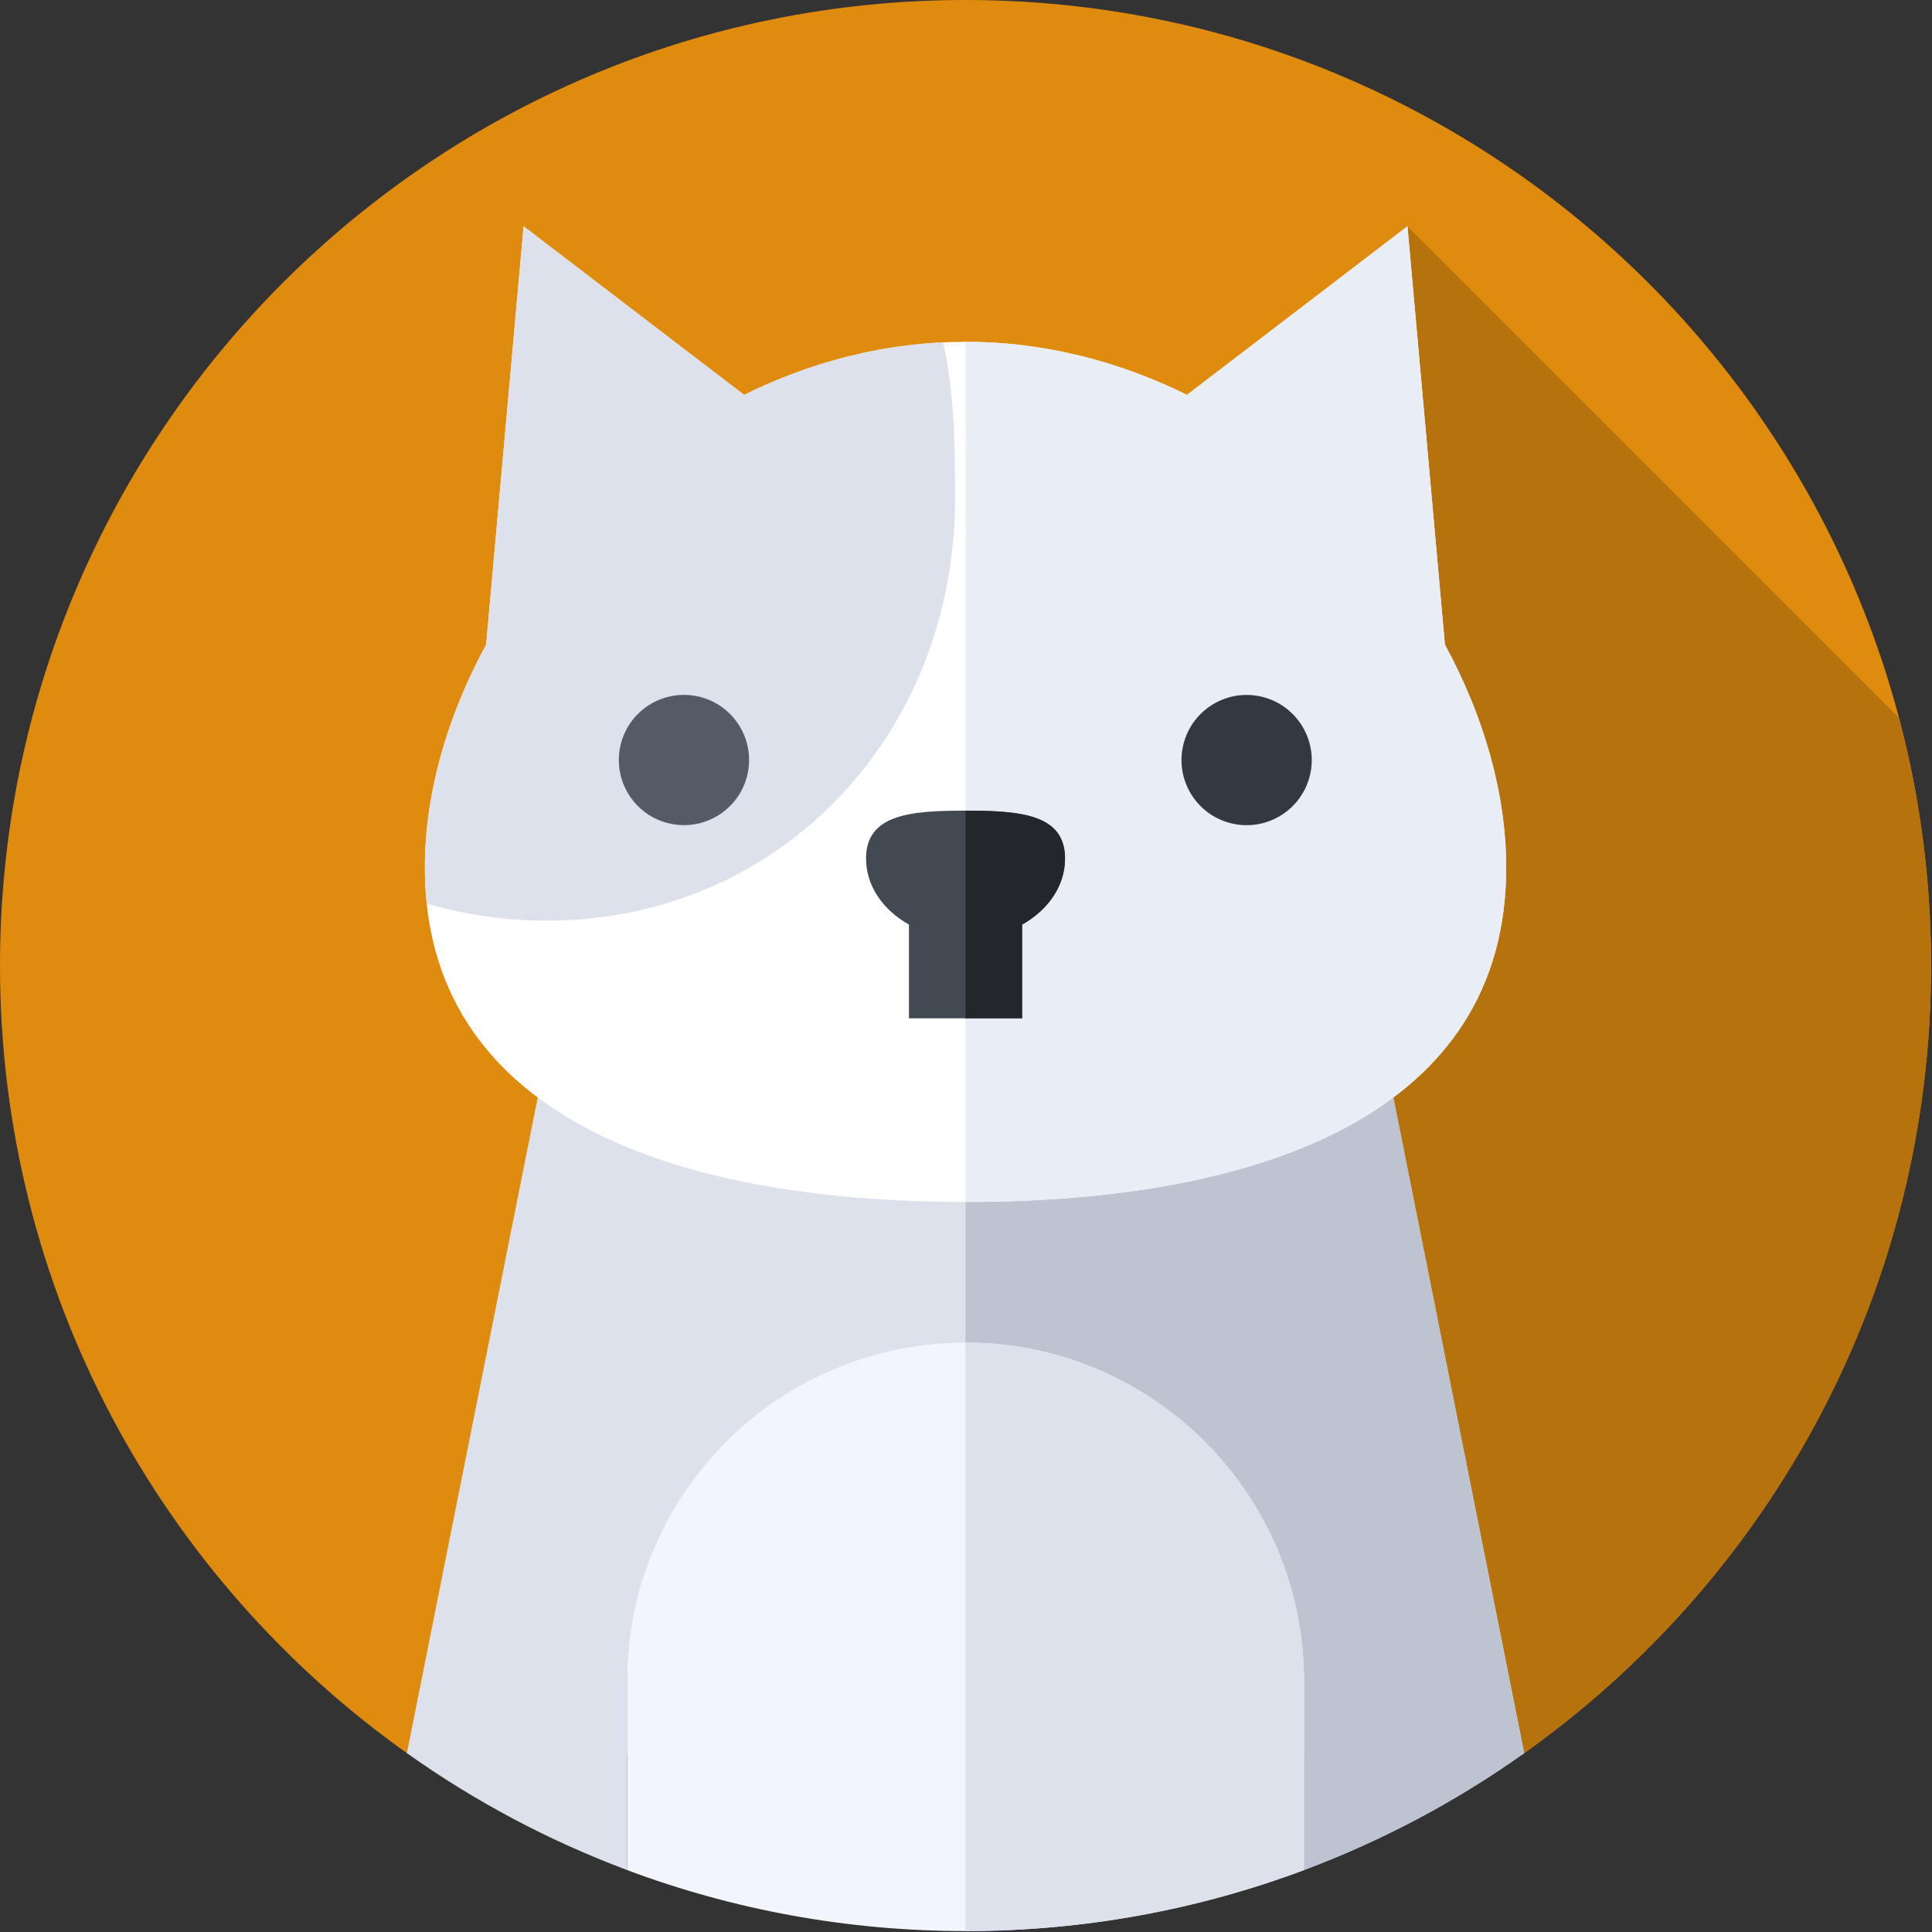 <svg width="683" height="683" viewBox="0 0 683 683" fill="none" xmlns="http://www.w3.org/2000/svg">
<rect x="0" y="0" width="683" height="683" fill="#333333" stroke="none"/>
<g clip-path="url(#clip0_2_366)">
<path d="M538.321 620.126C625.658 558.305 682.67 456.478 682.67 341.335C682.67 152.821 529.849 0 341.335 0C152.821 0 0 152.821 0 341.335C0 456.478 57.012 558.305 144.349 620.126H538.321Z" fill="#DF8B0D"/>
<path d="M682.67 341.335C682.67 311.064 678.73 281.715 671.334 253.769L497.565 80L461.102 383.931C461.064 385.125 462.021 386.114 463.216 386.114C464.224 386.114 465.092 386.826 465.289 387.815L538.321 620.127C625.656 558.305 682.67 456.478 682.67 341.335Z" fill="#B5720D"/>
<path d="M221.689 595.618C221.689 529.539 275.256 475.972 341.335 475.972C407.414 475.972 460.981 529.539 460.981 595.618V661.098C488.835 650.67 514.97 636.719 538.828 619.767L491.618 383.217H191.051L143.842 619.767C167.698 636.719 193.833 650.67 221.689 661.098V595.618Z" fill="#DCE1EB"/>
<path d="M460.981 595.618V661.098C488.836 650.67 514.97 636.719 538.828 619.767L491.618 383.217H341.335V475.97C407.414 475.97 460.981 529.539 460.981 595.618Z" fill="#BEC3D2"/>
<path d="M341.335 474.637C275.256 474.637 221.689 528.204 221.689 594.283V661.111C258.921 675.049 299.239 682.67 341.335 682.67C383.431 682.67 423.749 675.049 460.981 661.113V594.284C460.981 528.205 407.414 474.637 341.335 474.637Z" fill="#F2F6FC"/>
<path d="M341.335 474.637V682.67C383.432 682.67 423.749 675.049 460.981 661.113V594.284C460.981 528.205 407.414 474.637 341.335 474.637Z" fill="#DCE1EB"/>
<path d="M510.804 227.901L497.565 80L419.613 139.605C395.721 127.785 369.226 120.834 341.335 120.834C313.444 120.834 286.95 127.785 263.059 139.605L185.105 80L171.866 227.901C158.029 253.313 150.204 280.636 150.204 306.753C150.204 393.121 235.776 424.907 341.335 424.907C446.894 424.907 532.467 393.119 532.467 306.753C532.467 280.636 524.64 253.312 510.804 227.901Z" fill="white"/>
<path d="M510.804 227.901L497.565 80L419.613 139.605C395.721 127.785 369.226 120.834 341.335 120.834V424.907C446.894 424.907 532.467 393.119 532.467 306.753C532.467 280.636 524.641 253.312 510.804 227.901Z" fill="#E9EDF5"/>
<path d="M333.387 121.023C308.41 122.206 284.668 128.914 263.059 139.606L185.105 80L171.866 227.901C158.029 253.313 150.204 280.636 150.204 306.753C150.204 311.117 150.422 315.343 150.852 319.432C164.265 323.356 178.454 325.463 193.136 325.463C276.144 325.463 337.629 259.251 337.629 176.242C337.627 157.154 337.329 138.174 333.387 121.023Z" fill="#DCE1EB"/>
<path d="M264.515 272.363C266.55 259.813 258.025 247.991 245.476 245.956C232.926 243.922 221.103 252.446 219.068 264.996C217.034 277.546 225.558 289.369 238.108 291.403C250.658 293.438 262.481 284.913 264.515 272.363Z" fill="#555A66"/>
<path d="M463.429 272.38C465.464 259.83 456.939 248.008 444.39 245.973C431.84 243.939 420.017 252.463 417.982 265.013C415.948 277.563 424.472 289.386 437.022 291.42C449.572 293.455 461.395 284.93 463.429 272.38Z" fill="#333940"/>
<path d="M376.507 303.515C376.507 287.844 360.76 286.579 341.335 286.579C321.909 286.579 306.163 287.844 306.163 303.515C306.163 313.19 312.169 321.73 321.335 326.851V359.978H361.335V326.851C370.5 321.73 376.507 313.19 376.507 303.515Z" fill="#414952"/>
<path d="M376.507 303.515C376.507 287.844 360.76 286.579 341.335 286.579V359.978H361.335V326.851C370.5 321.73 376.507 313.19 376.507 303.515Z" fill="#23272B"/>
</g>
<defs>
<clipPath id="clip0_2_366">
<rect width="682.67" height="682.67" fill="white"/>
</clipPath>
</defs>
</svg>
